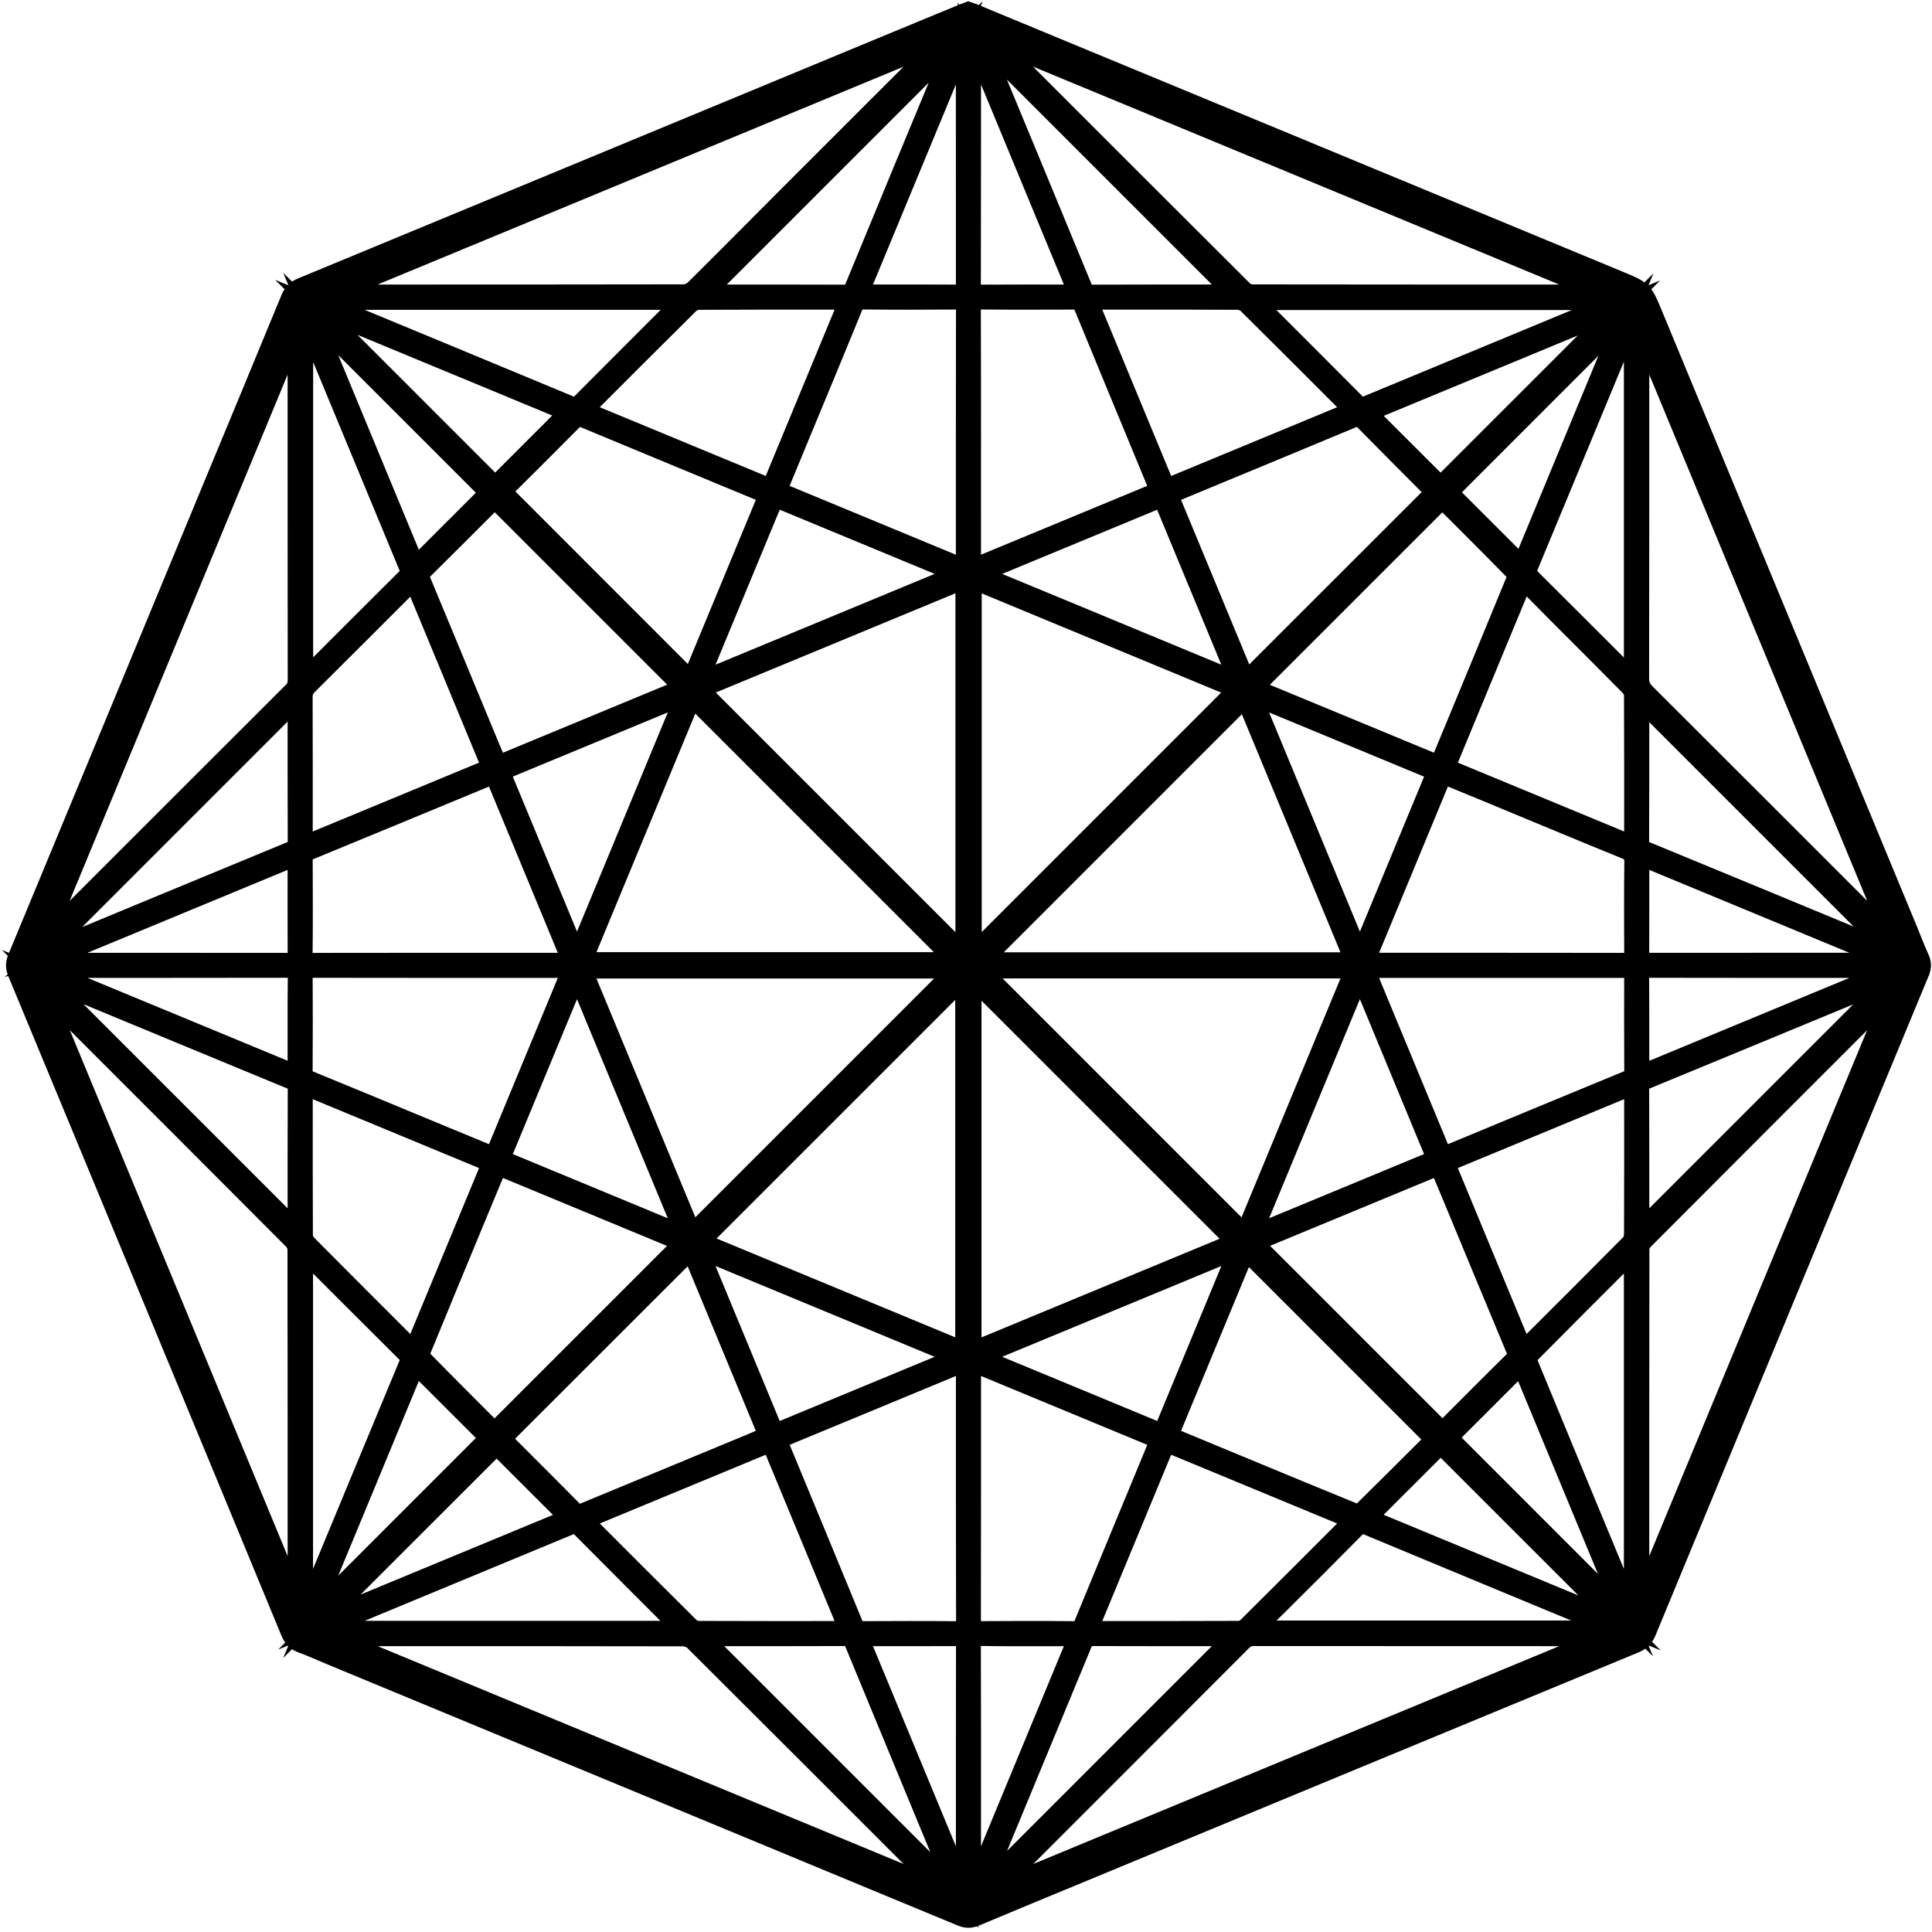 <?xml version="1.0" encoding="utf-8"?>
<!-- Generator: Adobe Illustrator 16.0.0, SVG Export Plug-In . SVG Version: 6.00 Build 0)  -->
<!DOCTYPE svg PUBLIC "-//W3C//DTD SVG 1.1//EN" "http://www.w3.org/Graphics/SVG/1.1/DTD/svg11.dtd">
<svg version="1.1" id="Layer_1" xmlns="http://www.w3.org/2000/svg" xmlns:xlink="http://www.w3.org/1999/xlink" x="0px" y="0px"
	 width="100px" height="100px" viewBox="0 0 100 100" enable-background="new 0 0 100 100" xml:space="preserve">
<g id="Layer_9">
	<path stroke="#000000" stroke-miterlimit="10" d="M50.119,0.597c0.099,0.034,0.19,0.059,0.277,0.095
		c11.132,4.609,22.261,9.22,33.394,13.829c1.252,0.519,1.254,0.513,1.775,1.775c4.398,10.622,8.799,21.243,13.197,31.864
		c0.201,0.487,0.385,0.982,0.605,1.46c0.117,0.254,0.096,0.467-0.008,0.717c-1.893,4.556-3.777,9.116-5.666,13.674
		c-2.824,6.814-5.65,13.628-8.467,20.446c-0.125,0.302-0.297,0.48-0.6,0.605c-9.695,4.008-19.387,8.023-29.078,12.038
		c-1.682,0.696-3.367,1.389-5.044,2.095c-0.264,0.111-0.482,0.115-0.75,0.004c-10.874-4.51-21.75-9.013-32.626-13.517
		c-0.498-0.206-0.988-0.434-1.495-0.616c-0.309-0.112-0.481-0.297-0.606-0.6c-1.971-4.783-3.955-9.562-5.934-14.341
		c-2.731-6.594-5.46-13.188-8.198-19.78c-0.11-0.265-0.113-0.483-0.002-0.75c3.411-8.217,6.813-16.438,10.217-24.658
		c1.306-3.153,2.618-6.304,3.915-9.461c0.124-0.302,0.295-0.481,0.599-0.606c10.248-4.238,20.491-8.485,30.736-12.73
		c1.14-0.473,2.281-0.942,3.42-1.413C49.893,0.682,50.004,0.641,50.119,0.597z M35.815,63.889c4.594-4.595,9.177-9.178,13.74-13.74
		c-6.419,0-12.897,0-19.431,0C32.042,54.779,33.94,59.362,35.815,63.889z M70.132,50.142c-6.547,0-13.021,0-19.446,0
		c4.573,4.572,9.155,9.156,13.751,13.752C66.313,59.36,68.212,54.777,70.132,50.142z M50.313,29.965c0,6.542,0,13.018,0,19.488
		c4.596-4.596,9.176-9.176,13.777-13.78C59.528,33.783,54.946,31.884,50.313,29.965z M49.953,49.456c0-6.482,0-12.956,0-19.496
		c-4.634,1.919-9.224,3.821-13.786,5.71C40.774,40.278,45.354,44.857,49.953,49.456z M49.942,69.968c0-6.542,0-13.021,0-19.421
		c-4.562,4.562-9.145,9.144-13.734,13.732C40.738,66.155,45.313,68.051,49.942,69.968z M64.009,64.294
		c-4.59-4.59-9.172-9.172-13.706-13.706c0,6.373,0,12.847,0,19.383C54.931,68.054,59.513,66.157,64.009,64.294z M30.125,49.782
		c6.542,0,13.02,0,19.417,0c-4.56-4.559-9.143-9.142-13.73-13.729C33.937,40.579,32.043,45.154,30.125,49.782z M64.454,36.085
		c-4.59,4.59-9.17,9.172-13.704,13.705c6.372,0,12.845,0,19.38,0C68.214,45.163,66.315,40.58,64.454,36.085z M48.746,2.169
		c-0.013-0.02-0.026-0.04-0.04-0.061c-10.48,4.341-20.959,8.682-31.439,13.023c0.108,0.087,0.19,0.096,0.271,0.096
		c5.956,0,11.912,0.002,17.867-0.01c0.187,0,0.417-0.111,0.552-0.245c1.671-1.657,3.326-3.33,4.989-4.995
		c2.504-2.505,5.011-5.007,7.516-7.512C48.559,2.37,48.652,2.269,48.746,2.169z M82.983,84.802
		c-0.006-0.025-0.012-0.052-0.018-0.078c-0.1-0.006-0.201-0.019-0.301-0.019c-5.92-0.001-11.84,0-17.758-0.006
		c-0.248,0-0.426,0.068-0.602,0.244c-4.189,4.198-8.385,8.391-12.578,12.586c-0.074,0.076-0.141,0.16-0.213,0.241
		c0.016,0.016,0.029,0.032,0.043,0.048C62.032,93.479,72.509,89.141,82.983,84.802z M97.985,51.383
		c-0.018-0.01-0.035-0.021-0.051-0.03c-0.062,0.052-0.127,0.099-0.184,0.155c-4.229,4.228-8.457,8.454-12.678,12.689
		c-0.113,0.111-0.199,0.307-0.199,0.464c-0.01,5.979-0.008,11.959-0.008,17.938c0,0.07,0.025,0.141,0.057,0.321
		C89.306,72.338,93.646,61.86,97.985,51.383z M15.291,82.823c0.026-0.007,0.052-0.013,0.079-0.02
		c0.006-0.102,0.018-0.204,0.018-0.307c0.001-5.943,0.002-11.887-0.008-17.83c0-0.166-0.098-0.372-0.218-0.491
		c-4.204-4.219-8.416-8.429-12.627-12.639c-0.067-0.067-0.141-0.126-0.211-0.188c-0.019,0.01-0.037,0.02-0.056,0.03
		C6.608,61.86,10.949,72.341,15.291,82.823z M17.292,84.704c-0.005,0.034-0.01,0.067-0.014,0.101
		c10.478,4.34,20.955,8.68,31.433,13.02c-0.036-0.133-0.103-0.213-0.176-0.286c-4.202-4.203-8.403-8.408-12.615-12.602
		c-0.132-0.132-0.371-0.223-0.561-0.223c-5.403-0.012-10.807-0.01-16.209-0.01C18.53,84.704,17.911,84.704,17.292,84.704z
		 M2.271,48.542c0.02,0.017,0.039,0.034,0.059,0.051c0.079-0.072,0.161-0.141,0.236-0.217c4.195-4.194,8.389-8.39,12.588-12.58
		c0.177-0.177,0.239-0.358,0.238-0.604c-0.006-5.908-0.004-11.817-0.005-17.726c0-0.113-0.01-0.226-0.016-0.338
		c-0.027-0.006-0.054-0.013-0.081-0.019C10.951,27.587,6.611,38.065,2.271,48.542z M84.968,17.12
		c-0.035,0.003-0.068,0.007-0.102,0.01c0,0.126,0,0.251,0,0.377c0,5.87,0.002,11.741-0.008,17.611c0,0.314,0.096,0.533,0.314,0.752
		c4.166,4.154,8.324,8.315,12.484,12.475c0.086,0.086,0.178,0.168,0.266,0.252c0.021-0.015,0.043-0.03,0.062-0.045
		C93.646,38.075,89.308,27.598,84.968,17.12z M51.54,2.107c-0.012,0.023-0.023,0.046-0.037,0.068
		c0.039,0.044,0.074,0.091,0.117,0.133c4.244,4.245,8.486,8.49,12.74,12.727c0.109,0.11,0.311,0.185,0.469,0.185
		c5.967,0.009,11.934,0.008,17.9,0.007c0.08,0,0.16-0.02,0.24-0.031c0.002-0.023,0.004-0.046,0.004-0.07
		C72.495,10.787,62.019,6.446,51.54,2.107z M70.632,50.115c1.367,3.302,2.701,6.521,4.039,9.753
		c0.119-0.045,0.186-0.067,0.252-0.095c3.105-1.288,6.211-2.579,9.32-3.857c0.258-0.105,0.33-0.241,0.328-0.506
		c-0.01-1.607-0.004-3.216-0.004-4.823c-0.002-0.47-0.002-0.471-0.475-0.471c-4.332,0-8.664,0-12.996,0
		C70.966,50.115,70.837,50.115,70.632,50.115z M25.58,59.875c1.353-3.268,2.686-6.486,4.031-9.735
		c-0.145-0.012-0.215-0.023-0.287-0.023c-4.428-0.001-8.856,0.001-13.285-0.007c-0.303,0-0.357,0.118-0.356,0.383
		c0.008,1.644,0.01,3.288-0.002,4.932c-0.002,0.271,0.089,0.397,0.34,0.5c1.972,0.804,3.938,1.625,5.906,2.44
		C23.13,58.862,24.334,59.359,25.58,59.875z M49.977,70.473c-3.289,1.361-6.516,2.699-9.754,4.04
		c0.045,0.111,0.066,0.166,0.089,0.221c1.294,3.128,2.592,6.256,3.878,9.389c0.098,0.236,0.232,0.288,0.462,0.287
		c1.632-0.007,3.264-0.014,4.896,0.004c0.356,0.004,0.438-0.112,0.438-0.45c-0.011-4.356-0.008-8.712-0.008-13.067
		C49.977,70.779,49.977,70.662,49.977,70.473z M49.951,29.45c0.012-0.164,0.025-0.267,0.025-0.371c0-4.392-0.002-8.785,0.006-13.176
		c0.002-0.307-0.104-0.384-0.395-0.382c-1.619,0.012-3.239,0.015-4.858-0.002c-0.314-0.003-0.463,0.096-0.582,0.386
		c-0.931,2.282-1.879,4.558-2.822,6.835c-0.365,0.882-0.729,1.764-1.107,2.679C43.471,26.766,46.691,28.099,49.951,29.45z
		 M50.302,70.483c-0.012,0.147-0.024,0.23-0.024,0.312c-0.002,4.416,0.002,8.832-0.007,13.248c-0.001,0.288,0.093,0.368,0.372,0.367
		c1.646-0.012,3.288-0.015,4.933,0.002c0.297,0.003,0.418-0.114,0.521-0.365c1.188-2.889,2.385-5.773,3.578-8.659
		c0.117-0.284,0.23-0.568,0.355-0.877C56.78,73.166,53.567,71.835,50.302,70.483z M25.583,40.066
		c-0.102,0.039-0.157,0.057-0.21,0.079c-3.14,1.3-6.279,2.602-9.422,3.894c-0.224,0.092-0.267,0.225-0.266,0.439
		c0.006,1.644,0.014,3.288-0.005,4.932c-0.004,0.352,0.126,0.413,0.438,0.412c4.355-0.008,8.711-0.005,13.067-0.006
		c0.125,0,0.25-0.013,0.426-0.022C28.258,46.528,26.928,43.315,25.583,40.066z M60.017,25.426c-0.023-0.08-0.033-0.125-0.051-0.168
		c-1.309-3.163-2.617-6.325-3.92-9.491c-0.096-0.232-0.252-0.243-0.455-0.243c-1.619,0.004-3.24,0.013-4.86-0.006
		c-0.365-0.004-0.463,0.097-0.463,0.462c0.014,4.345,0.008,8.689,0.008,13.033c0,0.126,0,0.252,0,0.446
		C53.558,28.101,56.769,26.771,60.017,25.426z M70.646,49.788c0.133,0.014,0.203,0.027,0.273,0.027
		c4.439,0.001,8.881-0.001,13.32,0.006c0.289,0,0.332-0.125,0.33-0.37c-0.006-1.608-0.014-3.216,0.006-4.824
		c0.004-0.352-0.096-0.522-0.432-0.66c-2.494-1.015-4.977-2.054-7.465-3.084c-0.658-0.273-1.32-0.542-2.006-0.823
		C73.327,43.312,71.997,46.525,70.646,49.788z M74.655,25.812c-3.281,3.282-6.537,6.536-9.809,9.808
		c3.188,1.32,6.406,2.652,9.645,3.993c0.17-0.409,0.322-0.772,0.473-1.136c1.162-2.809,2.328-5.617,3.48-8.43
		c0.053-0.127,0.062-0.359-0.014-0.438C77.171,28.322,75.896,27.053,74.655,25.812z M25.614,25.813
		c-0.035,0.032-0.115,0.101-0.189,0.176c-1.172,1.171-2.339,2.347-3.52,3.51c-0.184,0.181-0.208,0.323-0.11,0.558
		c1.216,2.917,2.421,5.838,3.63,8.758c0.109,0.262,0.227,0.52,0.347,0.795c3.247-1.346,6.458-2.676,9.644-3.996
		C32.14,32.337,28.884,29.083,25.614,25.813z M60.478,25.603c1.354,3.263,2.684,6.474,4.008,9.669
		c3.287-3.285,6.543-6.54,9.805-9.799c-1.221-1.227-2.469-2.473-3.705-3.731c-0.197-0.203-0.359-0.188-0.594-0.089
		c-2.363,0.988-4.732,1.966-7.098,2.947C62.101,24.929,61.306,25.259,60.478,25.603z M35.778,35.252
		c1.322-3.191,2.655-6.41,3.985-9.622c-0.07-0.049-0.096-0.075-0.128-0.088c-3.163-1.311-6.327-2.618-9.487-3.933
		c-0.208-0.087-0.325-0.025-0.466,0.118c-1.107,1.116-2.219,2.229-3.336,3.335c-0.143,0.142-0.32,0.248-0.424,0.327
		C29.252,28.722,32.506,31.978,35.778,35.252z M25.96,74.462c0.01,0.013,0.037,0.052,0.071,0.086
		c1.229,1.231,2.465,2.458,3.686,3.699c0.187,0.189,0.331,0.116,0.509,0.042c2.908-1.205,5.817-2.407,8.727-3.613
		c0.271-0.112,0.54-0.235,0.817-0.356c-1.348-3.252-2.678-6.463-4.002-9.658C32.48,67.946,29.224,71.2,25.96,74.462z M74.274,74.508
		c-3.291-3.29-6.545-6.544-9.807-9.807c-1.312,3.169-2.643,6.381-3.984,9.618c0.133,0.061,0.238,0.112,0.346,0.157
		c1.018,0.423,2.035,0.845,3.053,1.266c2.068,0.856,4.135,1.715,6.207,2.56c0.115,0.047,0.326,0.038,0.402-0.036
		C71.776,77.006,73.048,75.731,74.274,74.508z M25.596,74.123c3.285-3.285,6.54-6.539,9.812-9.811
		c-3.187-1.319-6.406-2.652-9.645-3.993c-0.34,0.817-0.662,1.591-0.982,2.363c-0.99,2.389-1.982,4.776-2.961,7.169
		c-0.057,0.138-0.076,0.389,0.005,0.472C23.08,71.611,24.356,72.881,25.596,74.123z M64.858,64.309
		c3.273,3.272,6.533,6.532,9.805,9.805c1.191-1.192,2.416-2.429,3.656-3.649c0.205-0.201,0.238-0.357,0.129-0.62
		c-1.092-2.605-2.168-5.217-3.25-7.826c-0.232-0.561-0.469-1.12-0.711-1.698C71.237,61.666,68.024,62.997,64.858,64.309z
		 M74.804,60.188c1.35,3.257,2.682,6.473,4.025,9.715c0.088-0.066,0.129-0.091,0.16-0.123c1.801-1.798,3.604-3.594,5.393-5.402
		c0.115-0.117,0.176-0.337,0.178-0.509c0.01-2.437,0.008-4.872,0.006-7.308c0-0.115-0.012-0.229-0.021-0.408
		C81.274,57.508,78.056,58.842,74.804,60.188z M56.306,15.527c1.365,3.296,2.699,6.516,4.043,9.762
		c3.258-1.35,6.471-2.68,9.715-4.024c-0.086-0.104-0.141-0.18-0.205-0.246c-1.764-1.766-3.527-3.533-5.301-5.289
		c-0.119-0.117-0.332-0.193-0.502-0.194c-2.004-0.014-4.008-0.009-6.012-0.009C57.495,15.527,56.944,15.527,56.306,15.527z
		 M25.449,60.188c-3.26-1.351-6.48-2.684-9.732-4.031c-0.014,0.147-0.029,0.229-0.029,0.311c-0.001,2.495-0.005,4.991,0.008,7.487
		c0.001,0.154,0.097,0.345,0.209,0.459c1.749,1.764,3.507,3.519,5.264,5.273c0.07,0.07,0.152,0.128,0.256,0.215
		C22.772,66.651,24.1,63.447,25.449,60.188z M39.905,25.288c1.346-3.25,2.679-6.47,4.031-9.733
		c-0.161-0.013-0.264-0.028-0.367-0.028c-2.472-0.001-4.944-0.005-7.416,0.01c-0.166,0-0.368,0.104-0.489,0.224
		c-1.756,1.739-3.502,3.489-5.25,5.238c-0.073,0.073-0.136,0.156-0.229,0.263C33.439,22.61,36.651,23.941,39.905,25.288z
		 M78.847,29.986c-1.367,3.299-2.697,6.512-4.041,9.759c3.258,1.349,6.477,2.682,9.729,4.028c0.016-0.142,0.031-0.223,0.031-0.304
		c0.002-2.496,0.004-4.992-0.008-7.488c0-0.155-0.096-0.347-0.207-0.46c-1.203-1.222-2.422-2.43-3.633-3.645
		C80.11,31.267,79.507,30.653,78.847,29.986z M30.187,78.67c0.086,0.102,0.135,0.169,0.192,0.226
		c1.772,1.774,3.543,3.55,5.325,5.314c0.111,0.11,0.311,0.187,0.469,0.188c2.46,0.011,4.92,0.008,7.379,0.007
		c0.112,0,0.223-0.017,0.383-0.029c-1.356-3.273-2.69-6.494-4.031-9.731C36.641,75.996,33.43,77.326,30.187,78.67z M21.418,30.016
		c-0.133,0.124-0.222,0.201-0.305,0.285c-1.723,1.722-3.443,3.447-5.172,5.163c-0.187,0.185-0.26,0.37-0.259,0.631
		c0.009,2.412,0.005,4.824,0.005,7.237c0,0.127,0,0.254,0,0.456c3.288-1.362,6.508-2.696,9.761-4.043
		C24.103,36.496,22.772,33.283,21.418,30.016z M56.317,84.378c0.129,0.015,0.178,0.025,0.225,0.025
		c2.533,0.001,5.066,0.005,7.6-0.007c0.145-0.001,0.32-0.097,0.428-0.203c1.764-1.751,3.52-3.51,5.277-5.268
		c0.07-0.071,0.129-0.153,0.217-0.258c-3.26-1.351-6.473-2.681-9.715-4.022C58.999,77.907,57.667,81.12,56.317,84.378z
		 M25.889,39.927c1.322,3.19,2.628,6.343,3.977,9.598c1.888-4.559,3.736-9.021,5.622-13.574
		C32.237,37.298,29.09,38.602,25.889,39.927z M60.167,74.203c1.32-3.189,2.627-6.344,3.975-9.599
		c-4.559,1.889-9.023,3.738-13.573,5.623C53.817,71.573,56.966,72.877,60.167,74.203z M36.111,64.604
		c1.35,3.26,2.657,6.415,3.976,9.599c3.188-1.32,6.343-2.627,9.597-3.975C45.133,68.342,40.676,66.495,36.111,64.604z
		 M64.765,35.952c1.889,4.561,3.738,9.022,5.623,13.575c1.352-3.263,2.658-6.42,3.975-9.599
		C71.177,38.607,68.028,37.303,64.765,35.952z M36.112,35.328c4.568-1.893,9.026-3.74,13.572-5.624
		c-3.264-1.352-6.421-2.659-9.596-3.974C38.764,28.928,37.459,32.076,36.112,35.328z M29.866,50.41
		c-1.35,3.258-2.658,6.418-3.975,9.596c3.2,1.325,6.351,2.63,9.596,3.974C33.597,59.419,31.751,54.961,29.866,50.41z M50.568,29.705
		c4.565,1.892,9.022,3.737,13.571,5.622c-1.348-3.256-2.654-6.411-3.975-9.596C56.979,27.05,53.825,28.357,50.568,29.705z
		 M74.362,60.005c-1.324-3.199-2.629-6.348-3.975-9.596c-1.891,4.562-3.734,9.018-5.621,13.57
		C68.019,62.633,71.173,61.326,74.362,60.005z M84.552,64.766c-0.09,0.058-0.133,0.075-0.164,0.106
		c-1.75,1.747-3.5,3.493-5.236,5.252c-0.082,0.082-0.096,0.31-0.047,0.431c1.74,4.229,3.492,8.451,5.244,12.675
		c0.041,0.102,0.092,0.198,0.139,0.298c0.021-0.009,0.043-0.017,0.064-0.025C84.552,77.278,84.552,71.055,84.552,64.766z
		 M15.703,83.501c0.023,0.006,0.047,0.011,0.07,0.018c0.048-0.106,0.099-0.21,0.143-0.316c1.747-4.213,3.491-8.426,5.244-12.636
		c0.095-0.227,0.052-0.359-0.116-0.526c-1.695-1.683-3.381-3.374-5.071-5.062c-0.068-0.068-0.15-0.125-0.27-0.224
		C15.703,71.052,15.703,77.276,15.703,83.501z M84.552,16.44c-0.018-0.009-0.037-0.018-0.057-0.026
		c-0.043,0.079-0.094,0.155-0.127,0.237c-1.76,4.245-3.516,8.491-5.281,12.733c-0.088,0.212-0.059,0.341,0.1,0.5
		c1.711,1.701,3.416,3.408,5.123,5.112c0.059,0.06,0.137,0.103,0.242,0.182C84.552,28.891,84.552,22.666,84.552,16.44z
		 M35.341,84.393c-0.095-0.118-0.139-0.185-0.194-0.24c-1.705-1.707-3.413-3.409-5.11-5.123c-0.181-0.184-0.326-0.172-0.533-0.086
		c-4.221,1.754-8.444,3.502-12.666,5.253c-0.085,0.036-0.164,0.09-0.245,0.135c0.01,0.021,0.019,0.041,0.028,0.062
		C22.835,84.393,29.047,84.393,35.341,84.393z M16.597,15.538c-0.007,0.02-0.014,0.04-0.021,0.06
		c0.069,0.038,0.134,0.083,0.206,0.113c4.255,1.765,8.513,3.525,12.765,5.296c0.215,0.089,0.344,0.052,0.5-0.105
		c1.701-1.71,3.408-3.414,5.113-5.121c0.059-0.06,0.101-0.136,0.177-0.243C29.049,15.538,22.823,15.538,16.597,15.538z
		 M64.901,15.547c0.072,0.098,0.098,0.14,0.129,0.172c1.74,1.741,3.484,3.479,5.219,5.227c0.17,0.171,0.307,0.119,0.479,0.049
		c4.225-1.752,8.449-3.503,12.676-5.255c0.088-0.037,0.17-0.09,0.254-0.135c-0.006-0.019-0.014-0.038-0.021-0.058
		C77.413,15.547,71.192,15.547,64.901,15.547z M15.709,35.177c0.088-0.055,0.122-0.069,0.146-0.093
		c1.75-1.748,3.496-3.5,5.252-5.241c0.173-0.171,0.117-0.309,0.047-0.479c-1.752-4.225-3.502-8.451-5.254-12.676
		c-0.037-0.088-0.091-0.169-0.136-0.254c-0.018,0.009-0.037,0.017-0.055,0.025C15.709,22.681,15.709,28.902,15.709,35.177z
		 M64.915,84.278c0.023,0.033,0.047,0.065,0.07,0.099c6.219,0,12.438,0,18.656,0c-0.084-0.11-0.188-0.159-0.291-0.202
		c-4.182-1.733-8.365-3.463-12.543-5.205c-0.273-0.114-0.436-0.099-0.648,0.117c-1.332,1.352-2.676,2.69-4.021,4.028
		C65.739,83.512,65.323,83.891,64.915,84.278z M63.915,15.209c-4.418-4.419-8.82-8.821-13.196-13.197
		c0.012,0.035,0.037,0.125,0.072,0.21c1.749,4.223,3.501,8.444,5.243,12.67c0.109,0.269,0.254,0.343,0.531,0.341
		c2.34-0.011,4.68-0.006,7.021-0.007C63.702,15.227,63.815,15.215,63.915,15.209z M49.481,2.159
		c-4.283,4.283-8.688,8.688-13.069,13.069c0.038,0,0.155,0,0.272,0c2.33,0,4.66-0.005,6.99,0.006
		c0.293,0.002,0.438-0.08,0.555-0.363c1.57-3.821,3.156-7.636,4.738-11.453C49.166,2.935,49.363,2.45,49.481,2.159z M84.866,36.173
		c0,0.106,0,0.232,0,0.357c0,2.328,0.004,4.656-0.008,6.984c0,0.293,0.082,0.437,0.365,0.553c4.182,1.721,8.359,3.455,12.537,5.185
		c0.127,0.052,0.256,0.094,0.289,0.105C93.696,45.005,89.292,40.6,84.866,36.173z M84.884,63.731
		c4.402-4.402,8.809-8.809,13.215-13.214c-0.066,0.062-0.178,0.1-0.283,0.144c-4.217,1.744-8.43,3.491-12.648,5.228
		c-0.248,0.102-0.307,0.238-0.307,0.483c0.008,2.354,0.006,4.708,0.006,7.062C84.866,63.548,84.88,63.662,84.884,63.731z
		 M15.369,63.731c0.004-0.068,0.018-0.183,0.018-0.297c0.001-2.354-0.004-4.708,0.007-7.062c0.001-0.275-0.095-0.396-0.34-0.497
		c-3.831-1.579-7.657-3.167-11.485-4.752c-0.482-0.2-0.967-0.396-1.368-0.559C6.561,54.923,10.966,59.329,15.369,63.731z
		 M2.146,49.384c0.066-0.023,0.156-0.049,0.242-0.085c4.237-1.756,8.473-3.514,12.713-5.263c0.231-0.096,0.293-0.219,0.292-0.455
		c-0.008-2.378-0.005-4.756-0.006-7.134c0-0.1-0.017-0.201-0.024-0.281C10.946,40.583,6.543,44.986,2.146,49.384z M36.303,84.727
		c4.436,4.436,8.84,8.839,13.239,13.238c-0.024-0.074-0.052-0.174-0.091-0.269c-1.749-4.227-3.5-8.452-5.244-12.681
		c-0.097-0.236-0.222-0.318-0.477-0.316c-2.366,0.01-4.732,0.005-7.098,0.006C36.529,84.705,36.426,84.718,36.303,84.727z
		 M63.903,84.731c-0.051-0.006-0.141-0.025-0.23-0.025c-2.4-0.002-4.803,0.003-7.205-0.007c-0.24,0-0.33,0.103-0.412,0.302
		c-1.756,4.249-3.518,8.496-5.276,12.744c-0.031,0.076-0.044,0.158-0.043,0.153C55.101,93.535,59.503,89.134,63.903,84.731z
		 M49.875,97.831c0.029-0.009,0.059-0.018,0.088-0.026c0.006-0.059,0.014-0.116,0.014-0.175c0-4.19-0.002-8.38,0.006-12.569
		c0.002-0.298-0.107-0.362-0.379-0.36c-1.596,0.009-3.193,0.004-4.789,0.005c-0.102,0.001-0.203,0.021-0.362,0.037
		C46.272,89.135,48.073,93.482,49.875,97.831z M50.275,97.804c0.035,0.009,0.07,0.018,0.104,0.027
		c1.803-4.355,3.607-8.71,5.434-13.125c-0.209,0-0.326,0-0.445,0c-1.549-0.001-3.098,0.012-4.646-0.011
		c-0.38-0.006-0.454,0.121-0.453,0.473c0.013,2.93,0.007,5.858,0.007,8.789C50.275,95.238,50.275,96.521,50.275,97.804z
		 M44.453,15.191c0.127,0.02,0.174,0.033,0.221,0.033c1.668,0.002,3.337-0.003,5.005,0.007c0.324,0.002,0.299-0.189,0.299-0.4
		c-0.002-4.153-0.002-8.307-0.003-12.46c0-0.086-0.019-0.172-0.028-0.258c-0.024-0.004-0.049-0.008-0.072-0.012
		C48.073,6.451,46.272,10.799,44.453,15.191z M15.37,55.646c0.008-0.193,0.018-0.3,0.018-0.406c0-1.573-0.01-3.146,0.009-4.719
		c0.004-0.352-0.127-0.412-0.438-0.412c-4.118,0.008-8.235,0.006-12.353,0.007c-0.11,0-0.221,0.013-0.331,0.02
		c-0.004,0.027-0.008,0.055-0.012,0.082C6.611,52.019,10.958,53.82,15.37,55.646z M84.907,44.295
		c-0.021,0.12-0.039,0.175-0.039,0.231c-0.002,1.669,0.002,3.337-0.006,5.006c-0.002,0.299,0.174,0.285,0.375,0.285
		c4.166-0.001,8.332-0.001,12.498-0.002c0.08,0,0.162-0.02,0.244-0.031c0.002-0.024,0.004-0.049,0.006-0.073
		C93.636,47.91,89.288,46.109,84.907,44.295z M2.262,49.714c0.009,0.03,0.018,0.06,0.026,0.089c0.059,0.004,0.117,0.012,0.175,0.013
		c4.19,0,8.379-0.001,12.569,0.004c0.254,0,0.36-0.059,0.358-0.34c-0.011-1.621-0.003-3.241-0.004-4.862
		c0-0.089-0.022-0.179-0.042-0.323C10.958,46.112,6.61,47.913,2.262,49.714z M50.382,2.109c-0.03,0.005-0.06,0.009-0.089,0.014
		c-0.006,0.079-0.016,0.157-0.016,0.235c-0.002,4.166,0.002,8.331-0.008,12.497c0,0.311,0.111,0.38,0.398,0.378
		c1.573-0.011,3.146-0.005,4.718-0.006c0.115,0,0.23-0.012,0.42-0.022C53.983,10.806,52.183,6.458,50.382,2.109z M97.983,50.222
		c-0.004-0.03-0.01-0.06-0.014-0.089c-0.078-0.006-0.156-0.016-0.234-0.016c-4.166-0.001-8.332,0.002-12.498-0.007
		c-0.311-0.001-0.379,0.112-0.377,0.398c0.012,1.585,0.004,3.169,0.006,4.754c0,0.104,0.016,0.207,0.029,0.381
		C89.286,53.823,93.636,52.022,97.983,50.222z M29.504,78.586c-1.305-1.303-2.585-2.582-3.8-3.795
		c-3.057,3.055-6.136,6.133-9.174,9.169C20.812,82.187,25.163,80.384,29.504,78.586z M16.372,15.907
		c3.154,3.154,6.232,6.232,9.259,9.26c1.263-1.263,2.546-2.546,3.836-3.836C25.157,19.545,20.806,17.743,16.372,15.907z
		 M83.796,15.941c-4.352,1.803-8.707,3.607-13.057,5.409c1.309,1.306,2.588,2.584,3.826,3.819
		C77.624,22.112,80.706,19.03,83.796,15.941z M25.337,25.504c-3.06-3.06-6.138-6.139-9.254-9.255
		c1.819,4.393,3.624,8.751,5.42,13.088C22.799,28.042,24.078,26.764,25.337,25.504z M70.735,78.58
		c4.361,1.807,8.713,3.609,13.094,5.424c-3.117-3.117-6.195-6.194-9.258-9.256C73.325,75.994,72.052,77.265,70.735,78.58z
		 M84.157,16.282c-3.1,3.101-6.18,6.184-9.195,9.201c1.244,1.242,2.525,2.523,3.809,3.806C80.552,24.99,82.353,20.64,84.157,16.282z
		 M21.503,70.599c-1.802,4.351-3.603,8.7-5.42,13.088c3.12-3.119,6.198-6.198,9.256-9.257C24.087,73.18,22.808,71.901,21.503,70.599
		z M74.948,74.409c3.045,3.046,6.125,6.126,9.186,9.188c-1.785-4.311-3.588-8.662-5.381-12.991
		C77.458,71.9,76.179,73.179,74.948,74.409z"/>
</g>
</svg>
